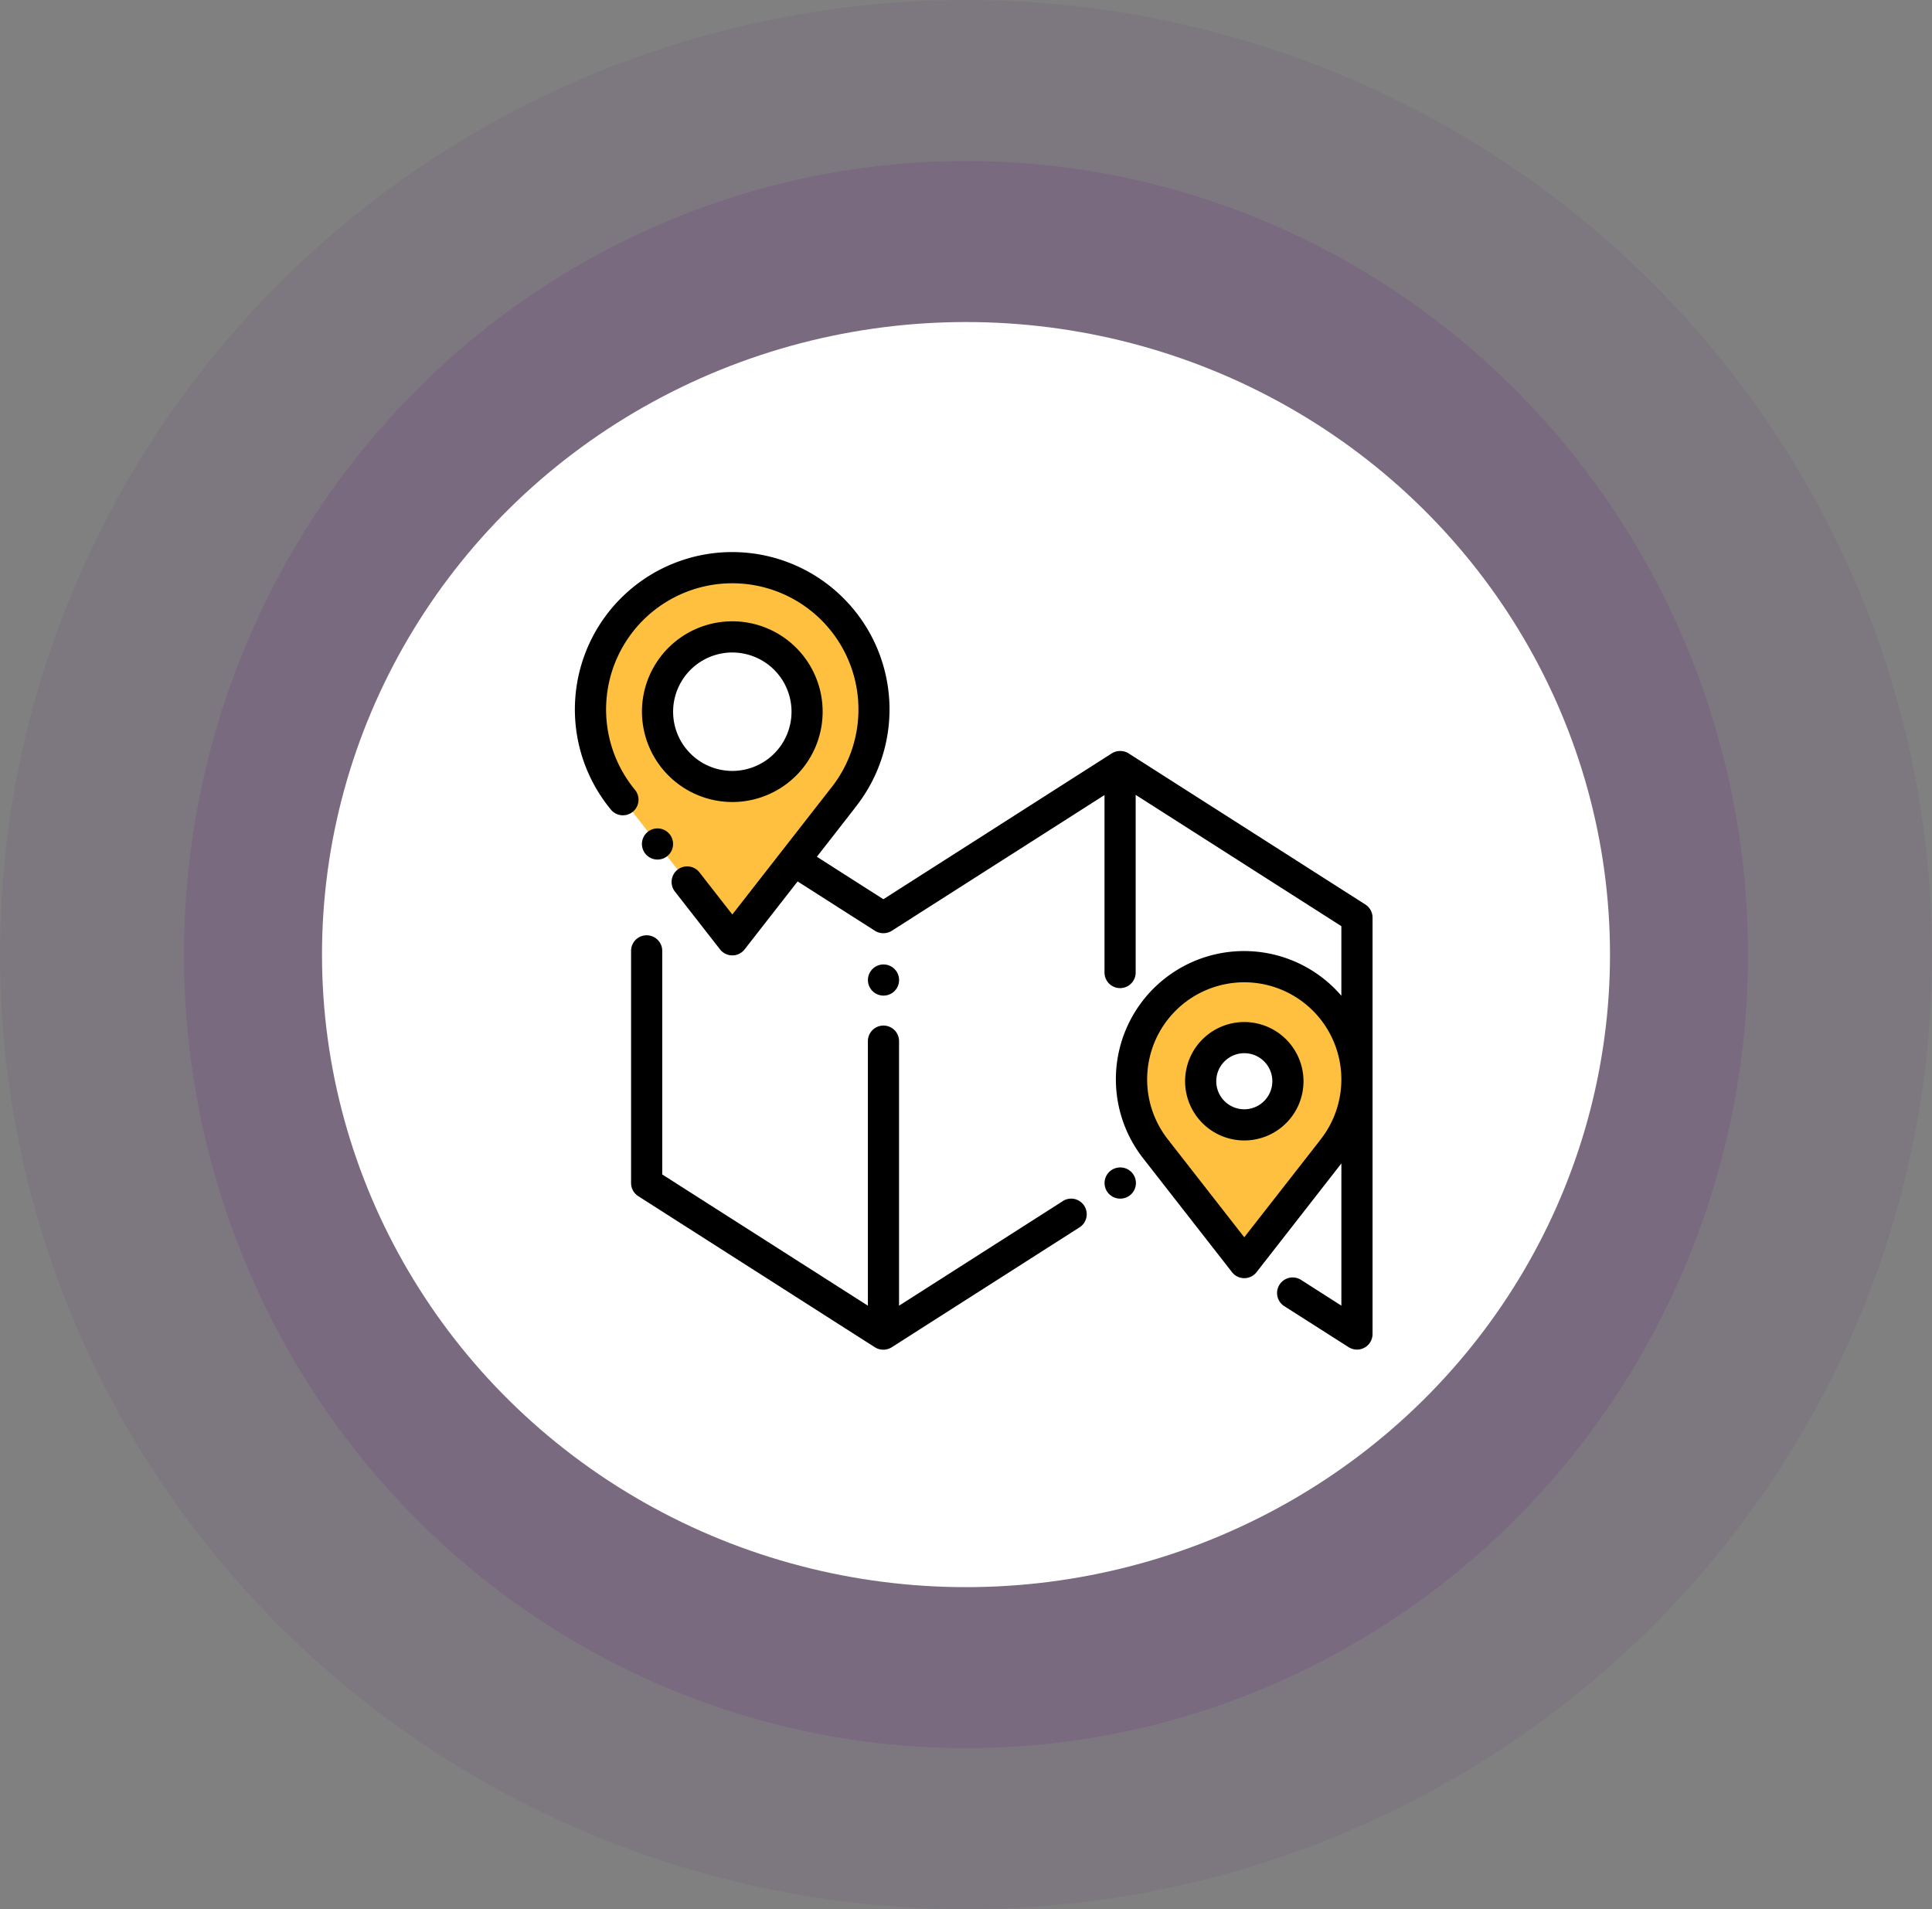 <svg xmlns="http://www.w3.org/2000/svg" width="84" height="83" viewBox="0 0 84 83"><rect x="0" y="0" width="84" height="83" fill="#808080" stroke="none"/><defs><style>.a,.b{fill:#621384;}.a{opacity:0.07;}.b{opacity:0.14;}.c{fill:#fff;}.d{fill:#ffc03f;}</style></defs><g transform="translate(0 0)"><ellipse class="a" cx="42" cy="41.5" rx="42" ry="41.5" transform="translate(0 0)"/><ellipse class="b" cx="34" cy="34.5" rx="34" ry="34.5" transform="translate(8 7)"/><ellipse class="c" cx="28" cy="27.5" rx="28" ry="27.5" transform="translate(14 14)"/><g transform="translate(25 24)"><path class="c" d="M66.588,137.7,56.3,144.268h-.008L46,137.7v18.105l10.289,6.567H56.3l10.289-6.567H66.6l10.289,6.567V144.268L66.6,137.7Z" transform="translate(-42.887 -128.375)"/><path class="c" d="M197.919,162.374h.008l10.289-6.567h0V137.7h0l-10.289,6.567h-.008Z" transform="translate(-184.515 -128.375)"/><path class="d" d="M367.132,271.1a4.9,4.9,0,1,0-8.677,3.118h0l3.781,4.844,3.8-4.87h0A4.879,4.879,0,0,0,367.132,271.1Zm-4.9,1.974a1.9,1.9,0,1,1,1.9-1.9A1.9,1.9,0,0,1,362.233,273.074Z" transform="translate(-333.133 -248.172)"/><path class="d" d="M22.328,16.164a6.163,6.163,0,1,0-10.917,3.923h0l4.757,6.095,4.78-6.127h0A6.138,6.138,0,0,0,22.328,16.164Zm-6.163,3.349a3.251,3.251,0,1,1,3.251-3.251A3.251,3.251,0,0,1,16.165,19.513Z" transform="translate(-9.325 -9.324)"/><path d="M340.645,395.033h-.008a.677.677,0,1,0,0,1.355h.008a.677.677,0,1,0,0-1.355Z" transform="translate(-316.935 -368.279)"/><path d="M54.769,257.563l-7.116,4.542v-11.5a.677.677,0,0,0-1.355,0v11.5L37.357,256.4V246.68a.677.677,0,1,0-1.355,0v10.093a.677.677,0,0,0,.313.571L46.6,263.912a.677.677,0,0,0,.364.106h.008a.677.677,0,0,0,.364-.106L55.5,258.7a.677.677,0,1,0-.729-1.142Z" transform="translate(-33.564 -229.342)"/><path d="M188.718,266.067a.677.677,0,1,0-.479-.2A.68.68,0,0,0,188.718,266.067Z" transform="translate(-175.306 -246.784)"/><path d="M394.241,301.688a2.574,2.574,0,1,0,2.574,2.574A2.577,2.577,0,0,0,394.241,301.688Zm0,3.793a1.219,1.219,0,1,1,1.219-1.219A1.221,1.221,0,0,1,394.241,305.481Z" transform="translate(-365.141 -281.256)"/><path d="M34.678,22.928V15.893a.677.677,0,0,0-.313-.571L24.076,8.755a.677.677,0,0,0-.364-.106H23.7a.677.677,0,0,0-.364.106L13.41,15.093l-2.892-1.846,1.638-2.1,0-.006a6.84,6.84,0,1,0-10.619.024.678.678,0,1,0,1.069-.833A5.486,5.486,0,1,1,11.1,10.3l-.022.028L6.842,15.757,5.413,13.926a.677.677,0,0,0-1.068.833l1.963,2.515a.677.677,0,0,0,1.068,0l2.305-2.955,3.36,2.145a.677.677,0,0,0,.364.106h.008a.677.677,0,0,0,.364-.106l9.247-5.9v7.716a.677.677,0,0,0,1.355,0V10.556l8.943,5.708v3.026a5.574,5.574,0,0,0-8.56,7.14l.024.032,3.781,4.844a.677.677,0,0,0,1.068,0l3.688-4.727v6.183l-1.754-1.12a.677.677,0,0,0-.729,1.142l2.8,1.784A.677.677,0,0,0,34.678,34V22.931S34.678,22.929,34.678,22.928Zm-2.3,2.665-.02.026L29.1,29.789l-3.212-4.115a.684.684,0,0,0-.044-.06,4.222,4.222,0,1,1,7.478-2.689v.006A4.229,4.229,0,0,1,32.376,25.592Z" transform="translate(-0.002)"/><path d="M43.2,178.569a.677.677,0,1,0-.2-.479A.68.68,0,0,0,43.2,178.569Z" transform="translate(-40.09 -165.397)"/><path d="M46.929,52.308A3.928,3.928,0,1,0,43,48.38,3.933,3.933,0,0,0,46.929,52.308Zm0-6.5a2.574,2.574,0,1,1-2.574,2.574A2.577,2.577,0,0,1,46.929,45.807Z" transform="translate(-40.089 -41.441)"/></g></g></svg>